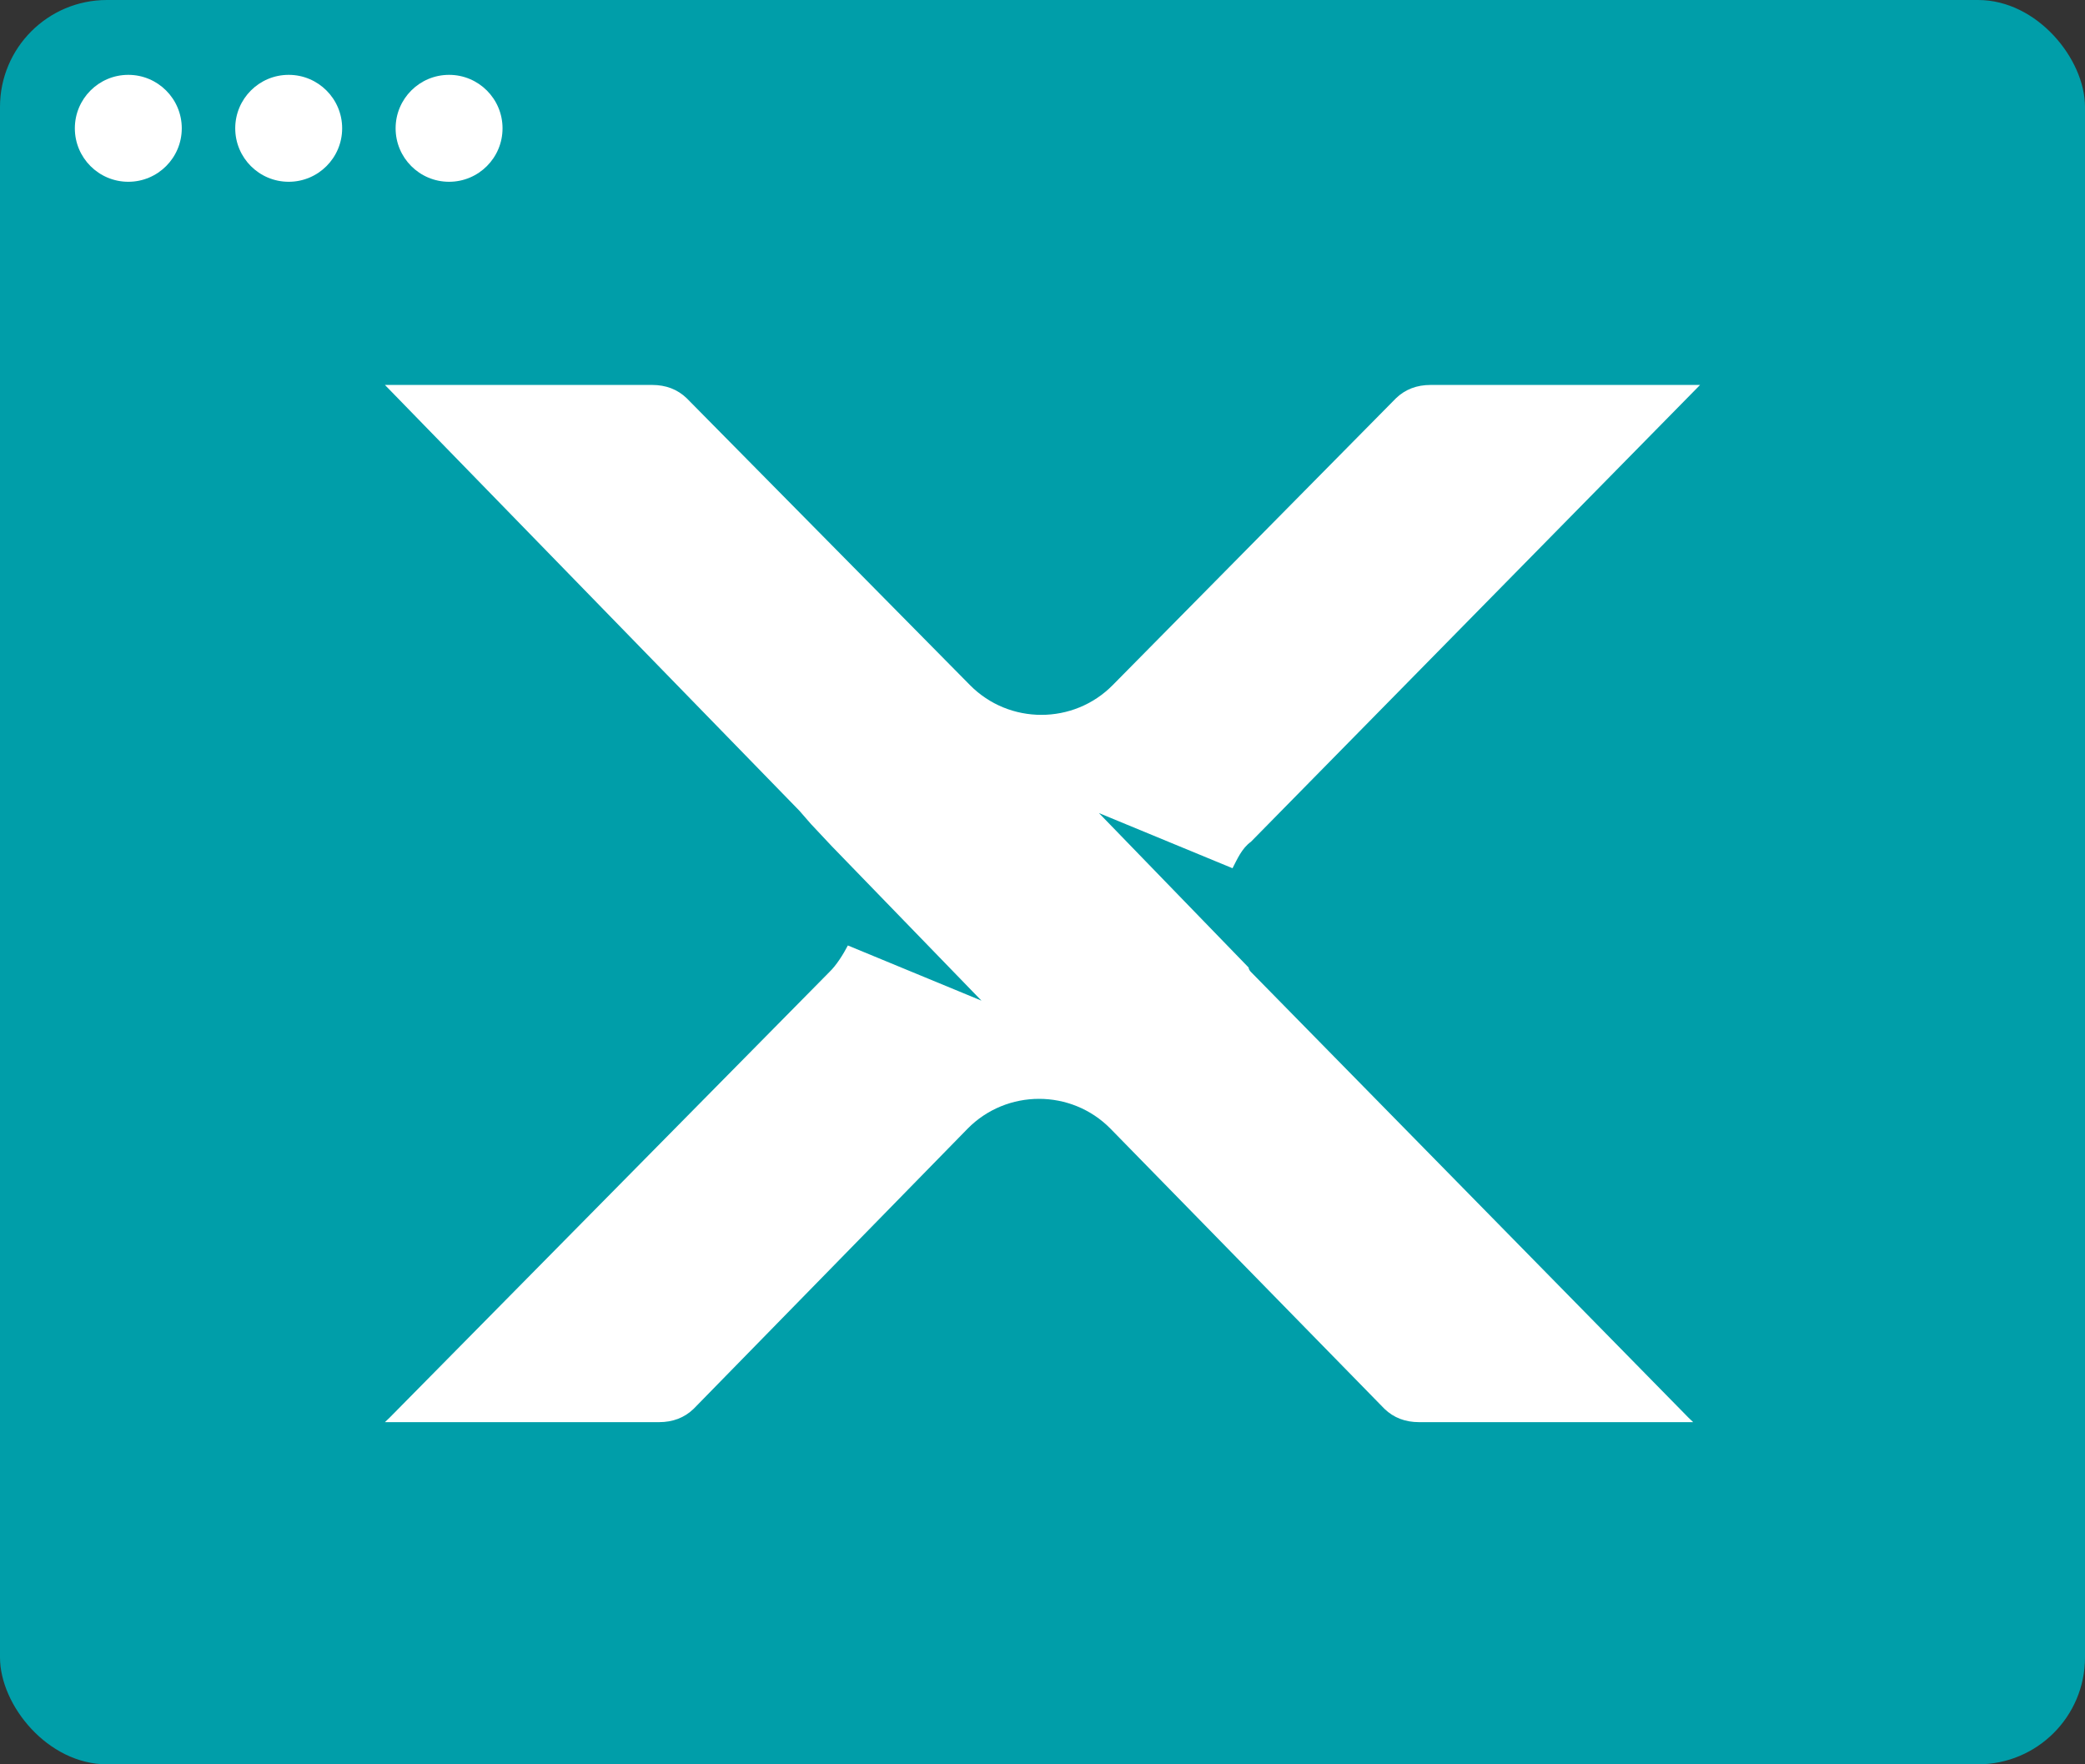 <svg width="195" height="165" viewBox="0 0 195 165" fill="none" xmlns="http://www.w3.org/2000/svg">
<rect x="0" y="0" width="195" height="165" fill="#333333" stroke="none"/>
<rect width="195" height="165" rx="10" fill="#009EA9"/>
<circle cx="12" cy="12" r="5" fill="white"/>
<circle cx="27" cy="12" r="5" fill="white"/>
<circle cx="42" cy="12" r="5" fill="white"/>
<path d="M116.995 90.898C116.995 90.898 116.779 90.692 116.779 90.485L102.778 76.038L115.272 81.198C115.703 80.372 116.133 79.341 116.995 78.722L159 36H133.797C132.504 36 131.427 36.413 130.566 37.238L104.07 64.068C100.408 67.783 94.376 67.783 90.714 64.068L64.219 37.238C63.357 36.413 62.28 36 60.988 36H36L74.774 75.832L75.851 77.07L77.789 79.134L91.791 93.581L79.297 88.421C78.867 89.247 78.221 90.279 77.574 90.898L36.431 132.588L36 133H61.634C62.926 133 64.003 132.588 64.865 131.762L90.499 105.551C94.161 101.836 100.193 101.836 103.854 105.551L129.489 131.762C130.35 132.588 131.427 133 132.72 133H158.354L157.923 132.588L116.995 90.898Z" fill="white"/>
</svg>
